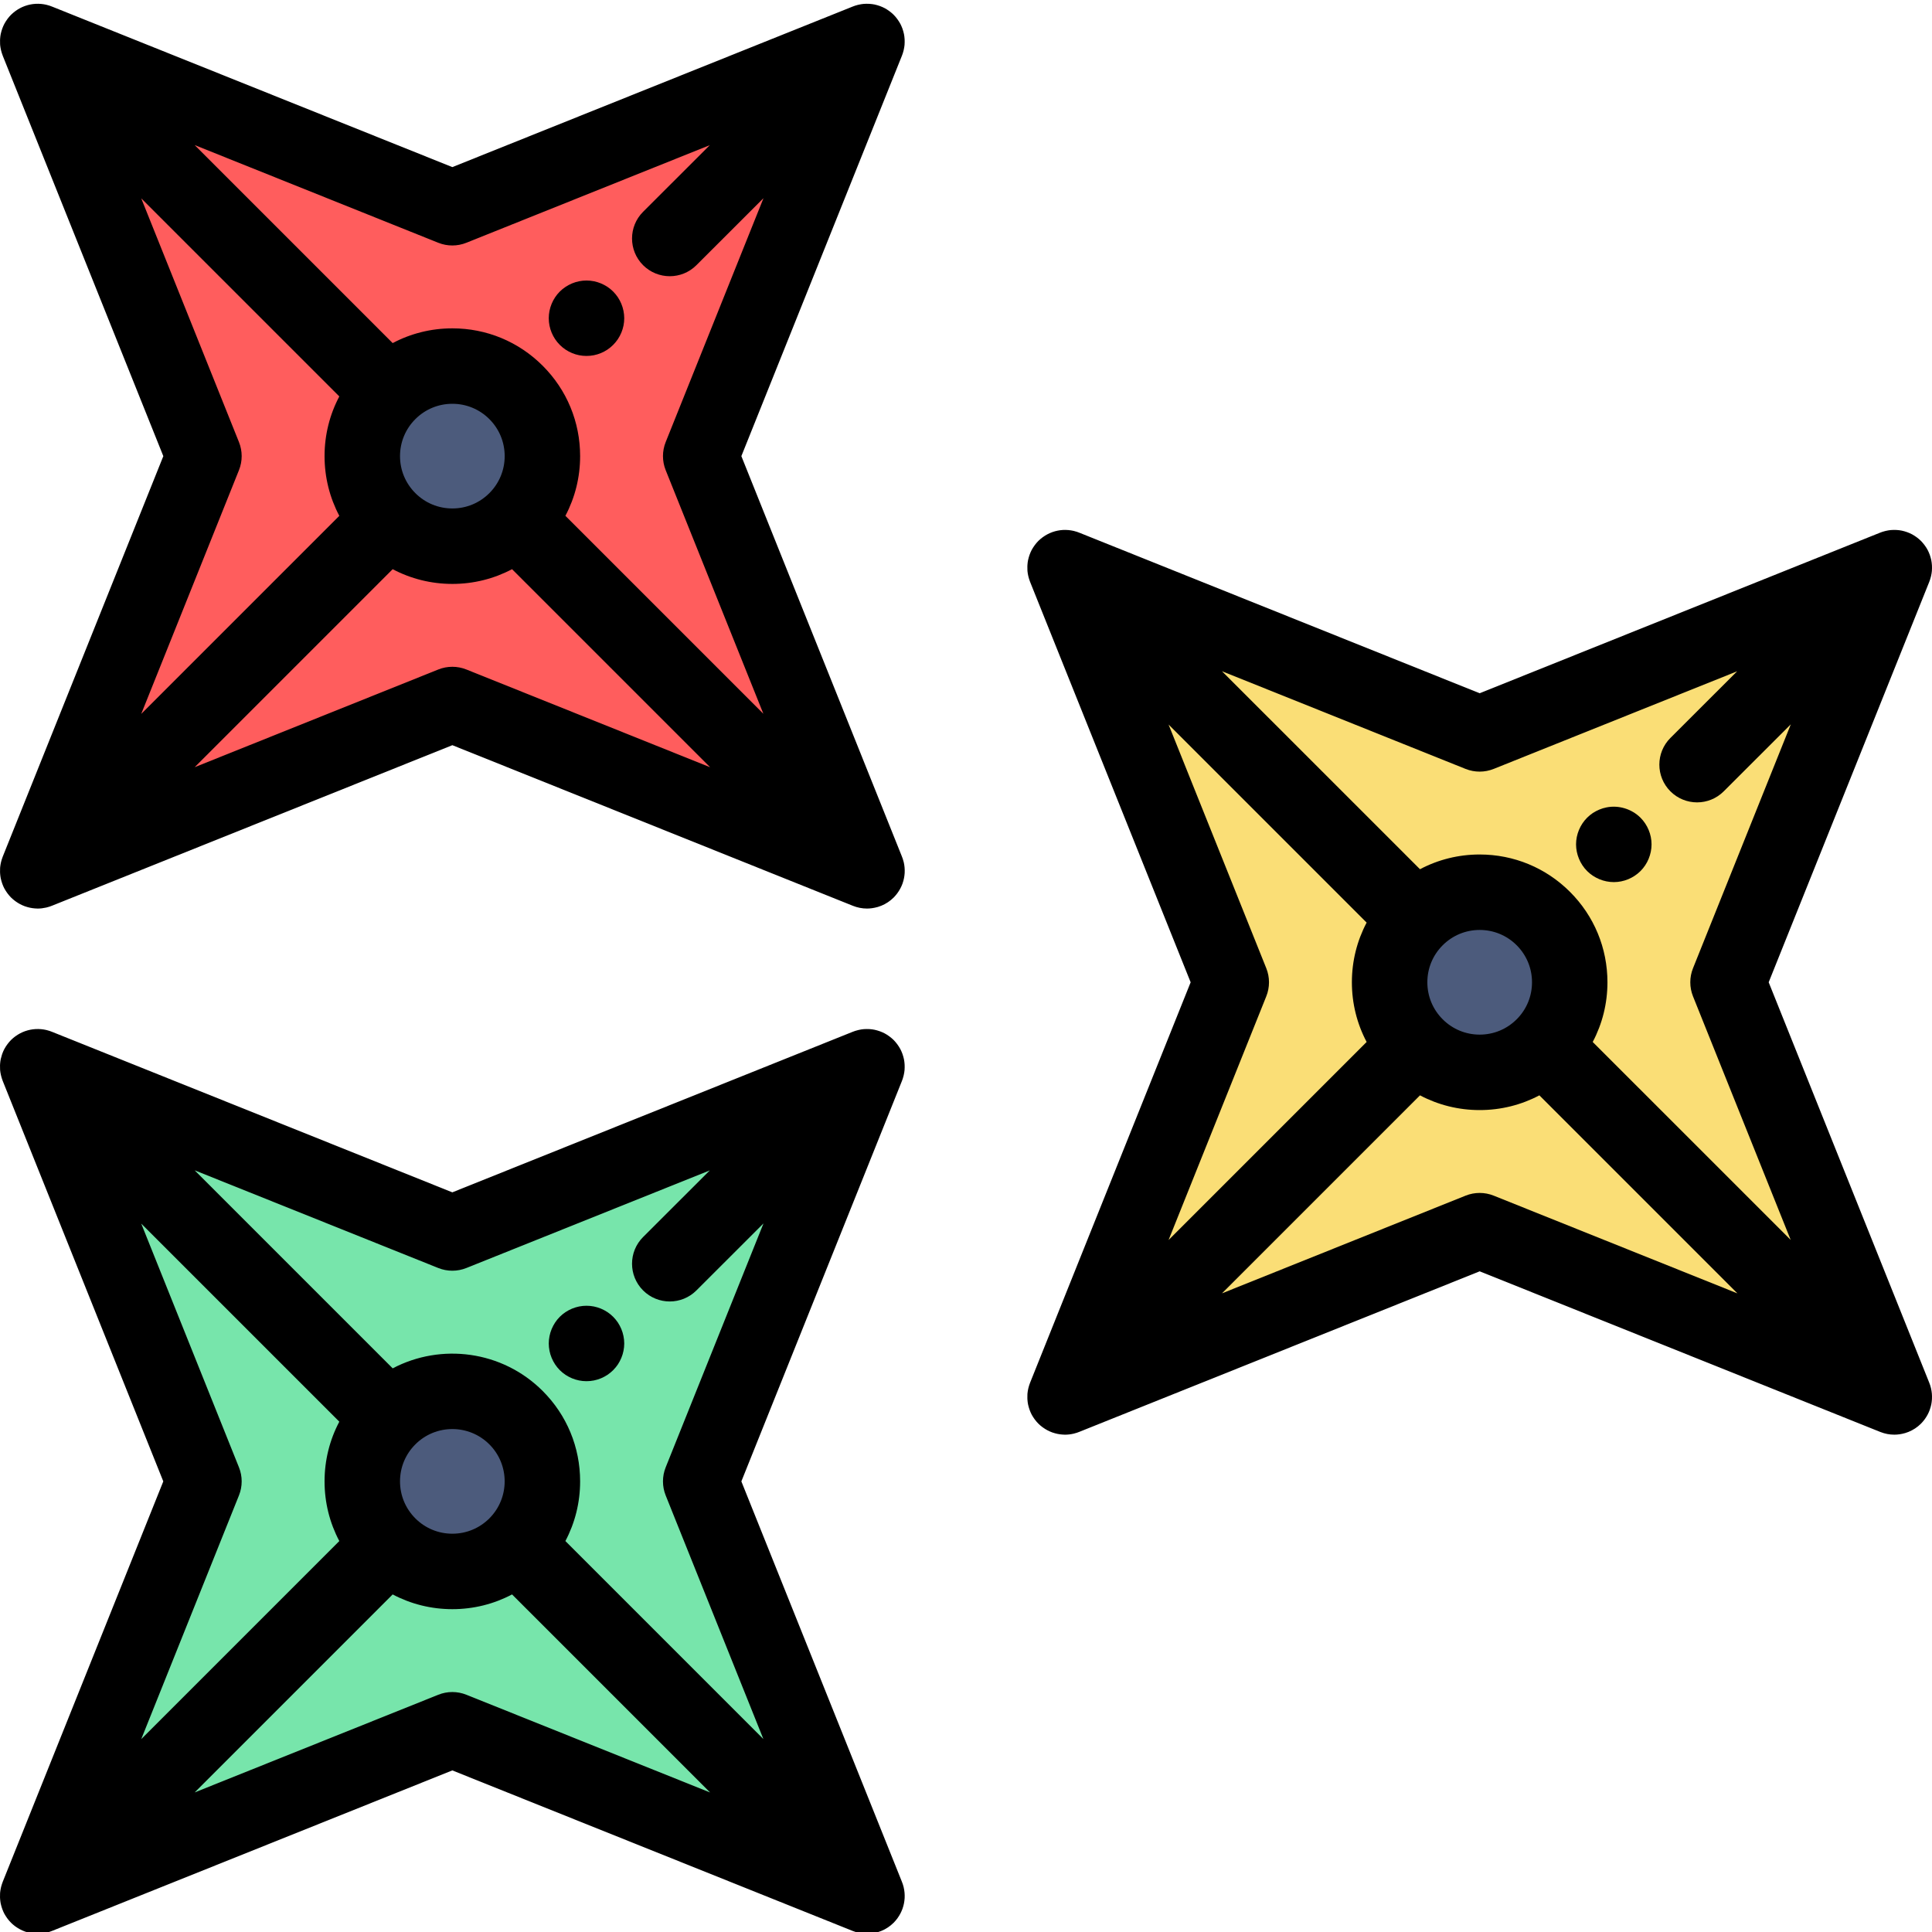<svg height="511pt" viewBox="0 0 512 511" width="511pt" xmlns="http://www.w3.org/2000/svg"><path d="m502.012 149.926-44.066 109.887 44.066 109.887-109.891-44.062-109.887 44.062 44.062-109.887-44.062-109.887 109.887 44.062zm0 0" fill="#fade76"/><path d="m409.008 242.938c9.316 9.316 9.316 24.438 0 33.754-9.324 9.324-24.438 9.312-33.754 0-9.324-9.328-9.324-24.43 0-33.754 9.316-9.316 24.43-9.324 33.754 0zm0 0" fill="#4c5b7c"/><path d="m229.762 10.492-44.066 109.887 44.066 109.887-109.887-44.062-109.891 44.062 44.066-109.887-44.066-109.887 109.891 44.062zm0 0" fill="#ff5d5d"/><path d="m136.758 103.504c9.316 9.312 9.316 24.438 0 33.75-9.324 9.324-24.438 9.316-33.754 0-9.324-9.324-9.324-24.426 0-33.75 9.316-9.316 24.43-9.328 33.754 0zm0 0" fill="#4c5b7c"/><path d="m229.762 282.191-44.066 109.887 44.066 109.891-109.887-44.066-109.891 44.066 44.066-109.891-44.066-109.887 109.891 44.066zm0 0" fill="#77e5ab"/><path d="m136.758 375.203c9.316 9.316 9.316 24.438 0 33.754-9.324 9.324-24.438 9.316-33.754 0-9.324-9.324-9.324-24.43 0-33.754 9.316-9.316 24.43-9.324 33.754 0zm0 0" fill="#4c5b7c"/><path d="m511.383 373.168c.02-.059.043-.121.062-.18.145-.418.27-.844.359-1.277v-.004c.09-.445.145-.891.176-1.34.004-.066.004-.133.008-.199.043-.91-.035-1.82-.242-2.711-.008-.043-.02-.09-.031-.133-.125-.52-.289-1.031-.5-1.527l-42.496-105.984 42.535-106.07c.184-.445.324-.902.438-1.367.023-.09.047-.176.066-.266.094-.422.168-.848.207-1.277.004-.059.004-.113.008-.168.027-.379.031-.758.016-1.137-.004-.105-.008-.207-.016-.312-.031-.422-.082-.844-.164-1.262-.008-.043-.023-.086-.031-.133-.086-.383-.191-.762-.32-1.137-.031-.086-.059-.172-.09-.254-.152-.41-.324-.812-.535-1.203-.008-.02-.02-.035-.031-.055-.195-.363-.418-.711-.664-1.051-.059-.086-.121-.172-.188-.254-.266-.348-.551-.688-.867-1.008 0-.004-.004-.004-.004-.004 0-.004-.004-.004-.008-.008-.316-.316-.652-.598-1-.863-.086-.062-.168-.125-.254-.188-.348-.246-.699-.473-1.066-.672-.012-.008-.023-.016-.039-.023-.391-.211-.793-.383-1.203-.535-.086-.031-.168-.062-.254-.09-.379-.129-.762-.242-1.152-.324-.039-.008-.078-.02-.117-.027-.418-.086-.84-.137-1.262-.164-.105-.008-.211-.012-.312-.016-.383-.016-.766-.012-1.148.016-.051.004-.102.004-.152.008-.43.039-.855.109-1.277.207-.094.02-.184.043-.273.066-.457.113-.91.254-1.348.434l-106.09 42.543-105.98-42.5c-.5-.211-1.012-.375-1.531-.5-.043-.012-.082-.02-.125-.031-.898-.203-1.816-.285-2.73-.242-.059.004-.113.004-.168.008-.902.062-1.793.242-2.656.543-.051.02-.098.035-.148.055-.832.305-1.629.727-2.371 1.262-.074.051-.148.105-.219.16-.355.27-.699.559-1.023.879-.32.32-.602.66-.871 1.012-.066.086-.129.176-.195.266-.234.332-.457.672-.648 1.023-.016.027-.031.055-.047.078-.203.383-.371.777-.52 1.176-.039.102-.074.203-.105.305-.117.348-.219.695-.297 1.047-.016.074-.035.145-.051.215-.078.398-.129.801-.156 1.199-.012.137-.016.273-.02.41-.012.324-.008.648.012.973.008.105.008.207.016.309.039.402.105.797.191 1.191.027.129.062.258.094.387.098.363.207.723.344 1.078.016.043.023.086.043.129l42.57 106.168-42.57 106.164c-.02.043-.027.086-.043.129-.137.355-.246.715-.344 1.078-.031.129-.066.258-.094.387-.086.395-.152.789-.191 1.191-.008.102-.008.207-.016.309-.02.324-.023.648-.012.973.004.137.008.273.02.41.027.402.078.801.156 1.199.016.07.035.141.051.215.078.352.18.703.297 1.047.035.102.066.203.105.305.148.398.316.793.52 1.172.016.027.031.055.047.082.191.352.414.691.648 1.023.066.09.129.18.195.266.266.348.551.688.871 1.008.32.324.668.609 1.02.879.074.055.148.109.227.164.738.531 1.531.953 2.355 1.258.059.02.113.039.172.059.855.297 1.738.48 2.629.539.066.004.133.004.199.008.156.008.312.023.469.023.754 0 1.504-.094 2.238-.262.047-.012.094-.023.137-.035.52-.125 1.027-.289 1.527-.5l105.984-42.496 106.164 42.57c1.207.484 2.469.719 3.719.719.93 0 1.852-.137 2.738-.391.039-.008.082-.016.121-.027.172-.051.344-.117.516-.18.137-.051.277-.09.41-.145.113-.047.219-.105.328-.156.191-.082.379-.164.562-.262.09-.047.176-.105.266-.156.195-.109.391-.219.582-.344.133-.09.258-.191.387-.285.137-.102.281-.195.414-.305.258-.211.508-.438.75-.68 0 0 .004 0 .004-.004.32-.32.605-.664.875-1.016.059-.074.113-.152.172-.23.527-.738.945-1.527 1.25-2.352zm-115.539-169.898 64.516-25.871-17.684 17.664c-3.906 3.902-3.906 10.234-.008 14.141 1.953 1.957 4.516 2.934 7.074 2.934 2.559 0 5.117-.977 7.066-2.926l17.777-17.758-25.922 64.641c-.957 2.387-.957 5.055 0 7.441l25.891 64.562-52.469-52.465c2.551-4.816 3.906-10.211 3.906-15.82 0-9.047-3.523-17.551-9.914-23.945-6.398-6.395-14.902-9.918-23.949-9.918h-.004c-5.605 0-11 1.355-15.812 3.906l-52.477-52.473 64.566 25.891c2.387.953 5.055.953 7.441-.004zm6.094 66.352s0 0-.004 0c-2.617 2.621-6.098 4.062-9.801 4.062h-.004c-3.703 0-7.184-1.445-9.805-4.062-2.621-2.621-4.062-6.105-4.062-9.809s1.441-7.184 4.062-9.805c2.621-2.621 6.102-4.062 9.805-4.062h.004c3.703 0 7.188 1.441 9.805 4.059 2.617 2.617 4.059 6.102 4.059 9.809s-1.438 7.188-4.055 9.805c-.004 0-.004 0-.004.004zm-66.359-13.527-25.898-64.59 52.492 52.492c-2.551 4.816-3.91 10.211-3.91 15.816s1.355 11.004 3.91 15.82l-52.492 52.492 25.898-64.59c.957-2.387.957-5.055 0-7.441zm52.824 60.262-64.562 25.891 52.473-52.473c4.816 2.551 10.211 3.906 15.812 3.906h.008c5.605 0 11-1.355 15.816-3.906l52.484 52.484-64.59-25.902c-2.387-.957-5.055-.957-7.441 0zm0 0"/><path d="m418.445 227.09c.25.609.559 1.191.918 1.73.359.551.781 1.059 1.242 1.52.457.461.977.879 1.52 1.238.551.359 1.129.672 1.727.922.602.25 1.23.438 1.871.57.648.129 1.301.199 1.961.199 2.629 0 5.199-1.07 7.066-2.93.461-.461.871-.969 1.242-1.52.359-.539.668-1.121.918-1.73.25-.602.441-1.23.57-1.871.129-.637.199-1.297.199-1.949 0-2.629-1.07-5.207-2.93-7.066-2.328-2.32-5.777-3.391-9.027-2.73-.641.121-1.27.32-1.871.57-.598.25-1.18.559-1.727.91-.543.367-1.062.789-1.523 1.25-1.859 1.859-2.93 4.438-2.93 7.066 0 .652.07 1.312.199 1.949.133.641.324 1.27.574 1.871zm0 0"/><path d="m239.473 227.902c-.129-.531-.297-1.051-.512-1.559l-42.492-105.965 42.535-106.074c.184-.445.324-.902.441-1.363.02-.09.043-.176.062-.27.094-.422.168-.848.207-1.277.004-.055.004-.113.008-.168.027-.379.031-.758.016-1.133-.004-.105-.008-.211-.016-.316-.027-.422-.078-.844-.164-1.262-.008-.043-.02-.086-.031-.129-.082-.387-.191-.766-.32-1.141-.027-.082-.055-.168-.086-.25-.156-.41-.328-.812-.535-1.207-.012-.016-.023-.035-.035-.055-.195-.359-.418-.707-.664-1.047-.059-.086-.121-.172-.188-.258-.266-.348-.547-.688-.867-1.004 0-.004 0-.004 0-.004-.004-.004-.008-.008-.012-.008-.316-.316-.656-.602-1.004-.867-.082-.059-.164-.121-.246-.18-.352-.254-.711-.484-1.082-.688-.008 0-.012-.008-.02-.008-.395-.211-.801-.387-1.219-.543-.078-.027-.156-.055-.234-.082-.387-.133-.777-.246-1.176-.332-.035-.004-.066-.016-.098-.023-.422-.082-.844-.137-1.273-.164-.102-.008-.203-.012-.305-.016-.383-.016-.77-.012-1.152.016-.051.004-.102.004-.152.008-.43.039-.855.113-1.277.207-.094.02-.184.043-.273.062-.457.117-.906.258-1.348.438l-106.086 42.543-105.984-42.5c-.5-.211-1.012-.375-1.531-.5-.043-.012-.082-.023-.125-.031-.898-.207-1.816-.285-2.73-.242-.059.004-.113.004-.168.008-.902.059-1.793.238-2.656.543-.047.016-.098.031-.148.051-.832.305-1.629.727-2.371 1.262-.074.055-.148.105-.219.164-.355.27-.699.555-1.023.879-.32.316-.602.656-.871 1.008-.066.09-.129.176-.191.266-.238.332-.457.672-.648 1.027-.016.023-.035.051-.047.078-.203.383-.375.773-.523 1.176-.039.102-.07.199-.105.305-.117.344-.219.691-.297 1.047-.016.07-.035.141-.051.215-.078.395-.129.797-.156 1.199-.012.137-.016.27-.02.406-.012.324-.008.648.012.973.008.105.004.207.016.312.039.398.105.793.191 1.188.027.129.062.258.094.387.094.363.207.727.344 1.078.016.043.023.09.039.133l42.574 106.164-42.57 106.168c-.02.039-.027.086-.043.129-.137.352-.246.715-.344 1.078-.031.129-.062.258-.094.387-.082.395-.152.789-.191 1.188-.008.105-.008.207-.016.309-.02.328-.023.652-.012.977.004.137.008.27.02.406.031.402.078.805.156 1.199.016.074.039.145.051.215.078.355.18.703.297 1.047.035.105.066.203.105.305.148.402.316.793.52 1.176.016.027.035.051.047.078.195.355.414.695.652 1.027.062.09.125.176.191.262.27.352.551.691.871 1.012.324.32.668.609 1.02.875.074.059.148.113.227.168.738.531 1.531.953 2.359 1.258.055.02.109.039.164.055.855.301 1.746.484 2.641.543.059.004.121.004.18.008.16.008.32.023.484.023.754 0 1.504-.098 2.242-.266.043-.012.082-.02.125-.031.523-.125 1.035-.289 1.531-.5l105.984-42.5 106.168 42.574c1.203.48 2.465.719 3.719.719.906 0 1.805-.133 2.676-.375.062-.016.121-.027.184-.043.148-.047.293-.105.441-.156.16-.055.324-.105.484-.172.082-.031.16-.074.242-.109.219-.098.438-.191.648-.305.059-.031.113-.066.172-.102.227-.125.457-.254.676-.402.094-.059.18-.133.27-.195.176-.129.359-.25.531-.395.246-.199.484-.418.715-.645.012-.012.027-.023.039-.035.32-.324.609-.668.875-1.02.059-.074.109-.148.164-.223.535-.738.953-1.535 1.262-2.363.02-.055.035-.105.055-.16.301-.859.48-1.75.539-2.648.004-.055.004-.113.008-.168.043-.918-.035-1.84-.242-2.738-.012-.039-.02-.074-.027-.109zm-115.879-164.066 64.516-25.871-17.684 17.664c-3.906 3.902-3.906 10.234-.008 14.141 1.953 1.953 4.516 2.93 7.074 2.93 2.559 0 5.117-.973 7.066-2.922l17.777-17.758-25.922 64.637c-.957 2.391-.957 5.055 0 7.441l25.891 64.562-52.469-52.465c2.551-4.816 3.906-10.211 3.906-15.816 0-9.047-3.523-17.551-9.914-23.945-6.398-6.398-14.898-9.918-23.945-9.918-.004 0-.004 0-.008 0-5.605 0-11 1.355-15.812 3.906l-52.473-52.477 64.562 25.891c2.387.957 5.055.957 7.441 0zm-3.711 70.41h-.004c-3.703 0-7.188-1.441-9.805-4.062-2.621-2.621-4.066-6.102-4.066-9.805s1.445-7.188 4.066-9.809c2.617-2.617 6.102-4.059 9.805-4.062h.004c3.703 0 7.188 1.445 9.805 4.062 2.617 2.617 4.059 6.102 4.059 9.805 0 3.707-1.441 7.191-4.059 9.809-2.617 2.621-6.102 4.062-9.805 4.062zm-56.555-17.59-25.898-64.59 52.492 52.492c-2.555 4.816-3.91 10.215-3.91 15.82 0 5.605 1.359 11.004 3.91 15.82l-52.492 52.492 25.898-64.59c.961-2.391.961-5.055 0-7.445zm52.824 60.266-64.562 25.891 52.473-52.473c4.816 2.547 10.211 3.902 15.812 3.906h.008c5.605 0 11-1.355 15.816-3.906l52.484 52.484-64.59-25.902c-2.387-.957-5.055-.957-7.441 0zm0 0"/><path d="m149.875 92.148c.551.363 1.129.672 1.727.922.602.25 1.23.441 1.871.57s1.301.188 1.949.188 1.312-.059 1.961-.188c.641-.129 1.27-.32 1.871-.57.598-.25 1.18-.559 1.727-.922.539-.367 1.051-.789 1.512-1.25 1.867-1.859 2.938-4.426 2.938-7.066 0-.652-.07-1.301-.199-1.949-.129-.641-.32-1.27-.57-1.871-.25-.602-.559-1.18-.918-1.73-.371-.539-.781-1.059-1.25-1.52-.461-.461-.973-.879-1.512-1.238-.551-.359-1.129-.672-1.727-.922-.602-.25-1.23-.438-1.871-.57-1.289-.258-2.621-.258-3.91 0-.641.133-1.27.32-1.871.57-.598.25-1.18.562-1.727.922-.539.359-1.062.777-1.52 1.238-1.859 1.859-2.93 4.441-2.93 7.07 0 2.641 1.07 5.207 2.93 7.066.461.461.98.883 1.52 1.25zm0 0"/><path d="m239.496 499.711c-.008-.035-.016-.07-.023-.105-.129-.531-.297-1.055-.512-1.559l-42.492-105.965 42.535-106.074c.184-.445.324-.902.441-1.367.02-.086.043-.176.062-.266.094-.422.168-.848.207-1.277.004-.055.004-.113.008-.168.027-.379.031-.758.016-1.137-.004-.105-.008-.207-.016-.312-.027-.422-.078-.844-.164-1.262-.008-.043-.02-.086-.031-.129-.082-.387-.191-.766-.32-1.141-.027-.086-.055-.168-.086-.254-.156-.41-.328-.812-.535-1.203-.012-.02-.023-.035-.035-.055-.195-.359-.418-.711-.664-1.051-.059-.086-.121-.172-.188-.254-.266-.348-.547-.688-.867-1.008 0-.004 0-.004 0-.004-.004-.004-.008-.004-.012-.008-.316-.316-.656-.598-1.004-.863-.082-.062-.164-.121-.246-.184-.352-.25-.711-.484-1.086-.684-.004-.004-.012-.008-.016-.012-.398-.211-.805-.387-1.219-.539-.078-.031-.156-.055-.234-.082-.387-.133-.781-.246-1.18-.332-.031-.008-.062-.016-.094-.023-.422-.086-.848-.137-1.273-.168-.102-.004-.199-.008-.301-.012-.387-.016-.773-.012-1.164.016-.047.004-.094.004-.141.008-.43.039-.859.109-1.281.207-.09.02-.18.043-.27.066-.457.113-.91.254-1.352.434l-106.086 42.539-105.988-42.5c-.496-.211-1.008-.371-1.527-.5-.043-.008-.086-.02-.129-.031-.895-.203-1.809-.285-2.723-.238-.059 0-.117.004-.176.008-.898.059-1.789.238-2.645.539-.055.016-.109.035-.16.055-.828.305-1.625.727-2.363 1.258-.074.055-.152.109-.227.164-.352.27-.695.555-1.02.879-.32.32-.602.66-.867 1.008-.066.09-.133.176-.195.266-.238.332-.457.676-.648 1.027-.016.027-.035.051-.047.078-.203.383-.375.777-.523 1.176-.039.102-.07.203-.105.305-.117.344-.215.695-.293 1.047-.016.07-.039.141-.055.215-.078.398-.125.797-.156 1.199-.008.137-.016.27-.02.41-.012.324-.008.648.016.973.004.102.004.207.012.309.039.398.109.797.195 1.191.027.129.059.258.094.383.094.367.203.727.34 1.082.02.043.027.086.043.129l42.57 106.168-42.57 106.164c-.02.043-.027.086-.043.129-.137.355-.246.715-.344 1.078-.031.129-.062.258-.094.387-.082.395-.152.789-.191 1.191-.008.102-.008.203-.016.309-.02.324-.023.648-.012.973.004.137.008.273.02.41.031.398.078.801.156 1.199.016.07.039.141.051.215.078.352.18.699.297 1.047.035.102.066.203.105.305.148.398.316.793.52 1.172.016.027.035.055.047.082.195.352.414.691.652 1.023.062.09.125.176.191.266.27.348.551.688.871 1.008.324.324.668.609 1.02.879.074.055.148.109.227.164.738.531 1.531.953 2.359 1.258.055.02.109.039.164.059.855.297 1.742.48 2.637.539.062.004.125.004.184.008.16.008.32.023.48.023.754 0 1.504-.094 2.242-.266.043-.008.086-.02.129-.031.52-.125 1.031-.289 1.531-.496l105.984-42.5 106.164 42.57c1.207.484 2.469.719 3.719.719.906 0 1.809-.129 2.676-.371.062-.02.125-.027.188-.047.148-.043.293-.102.438-.152.164-.059.328-.109.488-.172.082-.035.16-.078.238-.113.219-.094.438-.191.652-.301.059-.031.109-.07.168-.102.23-.129.457-.258.676-.402.094-.062.18-.133.27-.195.18-.129.359-.254.531-.395.25-.203.488-.418.719-.648.012-.012.023-.02.035-.031.324-.324.609-.668.879-1.02.055-.074.109-.148.164-.223.531-.742.953-1.535 1.258-2.367.02-.051.039-.105.055-.156.301-.859.484-1.75.539-2.648.008-.059.008-.113.012-.172.043-.918-.039-1.84-.246-2.738zm-115.902-164.176 64.516-25.871-17.684 17.664c-3.906 3.902-3.906 10.234-.008 14.141 1.953 1.953 4.516 2.934 7.074 2.934 2.559 0 5.117-.977 7.066-2.926l17.777-17.758-25.922 64.641c-.957 2.387-.957 5.055 0 7.441l25.891 64.562-52.469-52.469c2.551-4.816 3.906-10.211 3.906-15.816 0-9.047-3.523-17.551-9.914-23.945-10.746-10.746-26.969-12.746-39.758-6.004l-52.48-52.48 64.562 25.887c2.387.957 5.055.957 7.441 0zm-3.711 70.414h-.004c-3.703 0-7.188-1.445-9.805-4.062-2.621-2.625-4.066-6.105-4.066-9.809s1.445-7.188 4.066-9.805c2.703-2.707 6.254-4.059 9.809-4.059 3.551 0 7.102 1.355 9.805 4.059 5.406 5.406 5.406 14.203 0 19.613-2.617 2.617-6.102 4.062-9.805 4.062zm-56.555-17.59-25.898-64.59 52.492 52.492c-2.555 4.816-3.91 10.215-3.91 15.82s1.359 11 3.91 15.816l-52.492 52.492 25.898-64.59c.961-2.387.961-5.055 0-7.441zm52.824 60.266-64.562 25.887 52.473-52.473c4.816 2.551 10.211 3.906 15.812 3.906h.008c5.605 0 11-1.355 15.816-3.906l52.484 52.484-64.59-25.898c-2.387-.961-5.055-.957-7.441 0zm0 0"/><path d="m146.195 359.359c.25.602.559 1.18.918 1.73.359.539.781 1.051 1.242 1.52.457.461.977.871 1.52 1.242.551.359 1.129.668 1.727.918.602.25 1.23.441 1.871.57s1.301.191 1.949.191 1.312-.062 1.961-.191c.641-.129 1.27-.32 1.871-.57.598-.25 1.18-.559 1.727-.918.539-.371 1.051-.781 1.512-1.242.469-.469.879-.98 1.25-1.52.359-.551.668-1.129.918-1.73.25-.598.441-1.23.57-1.867.129-.652.199-1.301.199-1.953 0-.656-.07-1.309-.199-1.957-.129-.641-.32-1.27-.57-1.871-.25-.598-.559-1.18-.918-1.73-.371-.539-.781-1.059-1.25-1.52-.461-.457-.973-.879-1.512-1.238-.551-.359-1.129-.672-1.727-.922-.602-.25-1.23-.438-1.871-.57-1.289-.258-2.621-.258-3.91 0-.641.133-1.27.32-1.871.57-.598.25-1.18.562-1.727.922-.539.359-1.062.781-1.52 1.238-.461.461-.883.98-1.242 1.52-.359.551-.668 1.133-.918 1.73-.25.602-.441 1.23-.57 1.871-.129.648-.199 1.301-.199 1.957 0 .652.07 1.301.199 1.953.129.637.32 1.27.57 1.867zm0 0"/></svg>